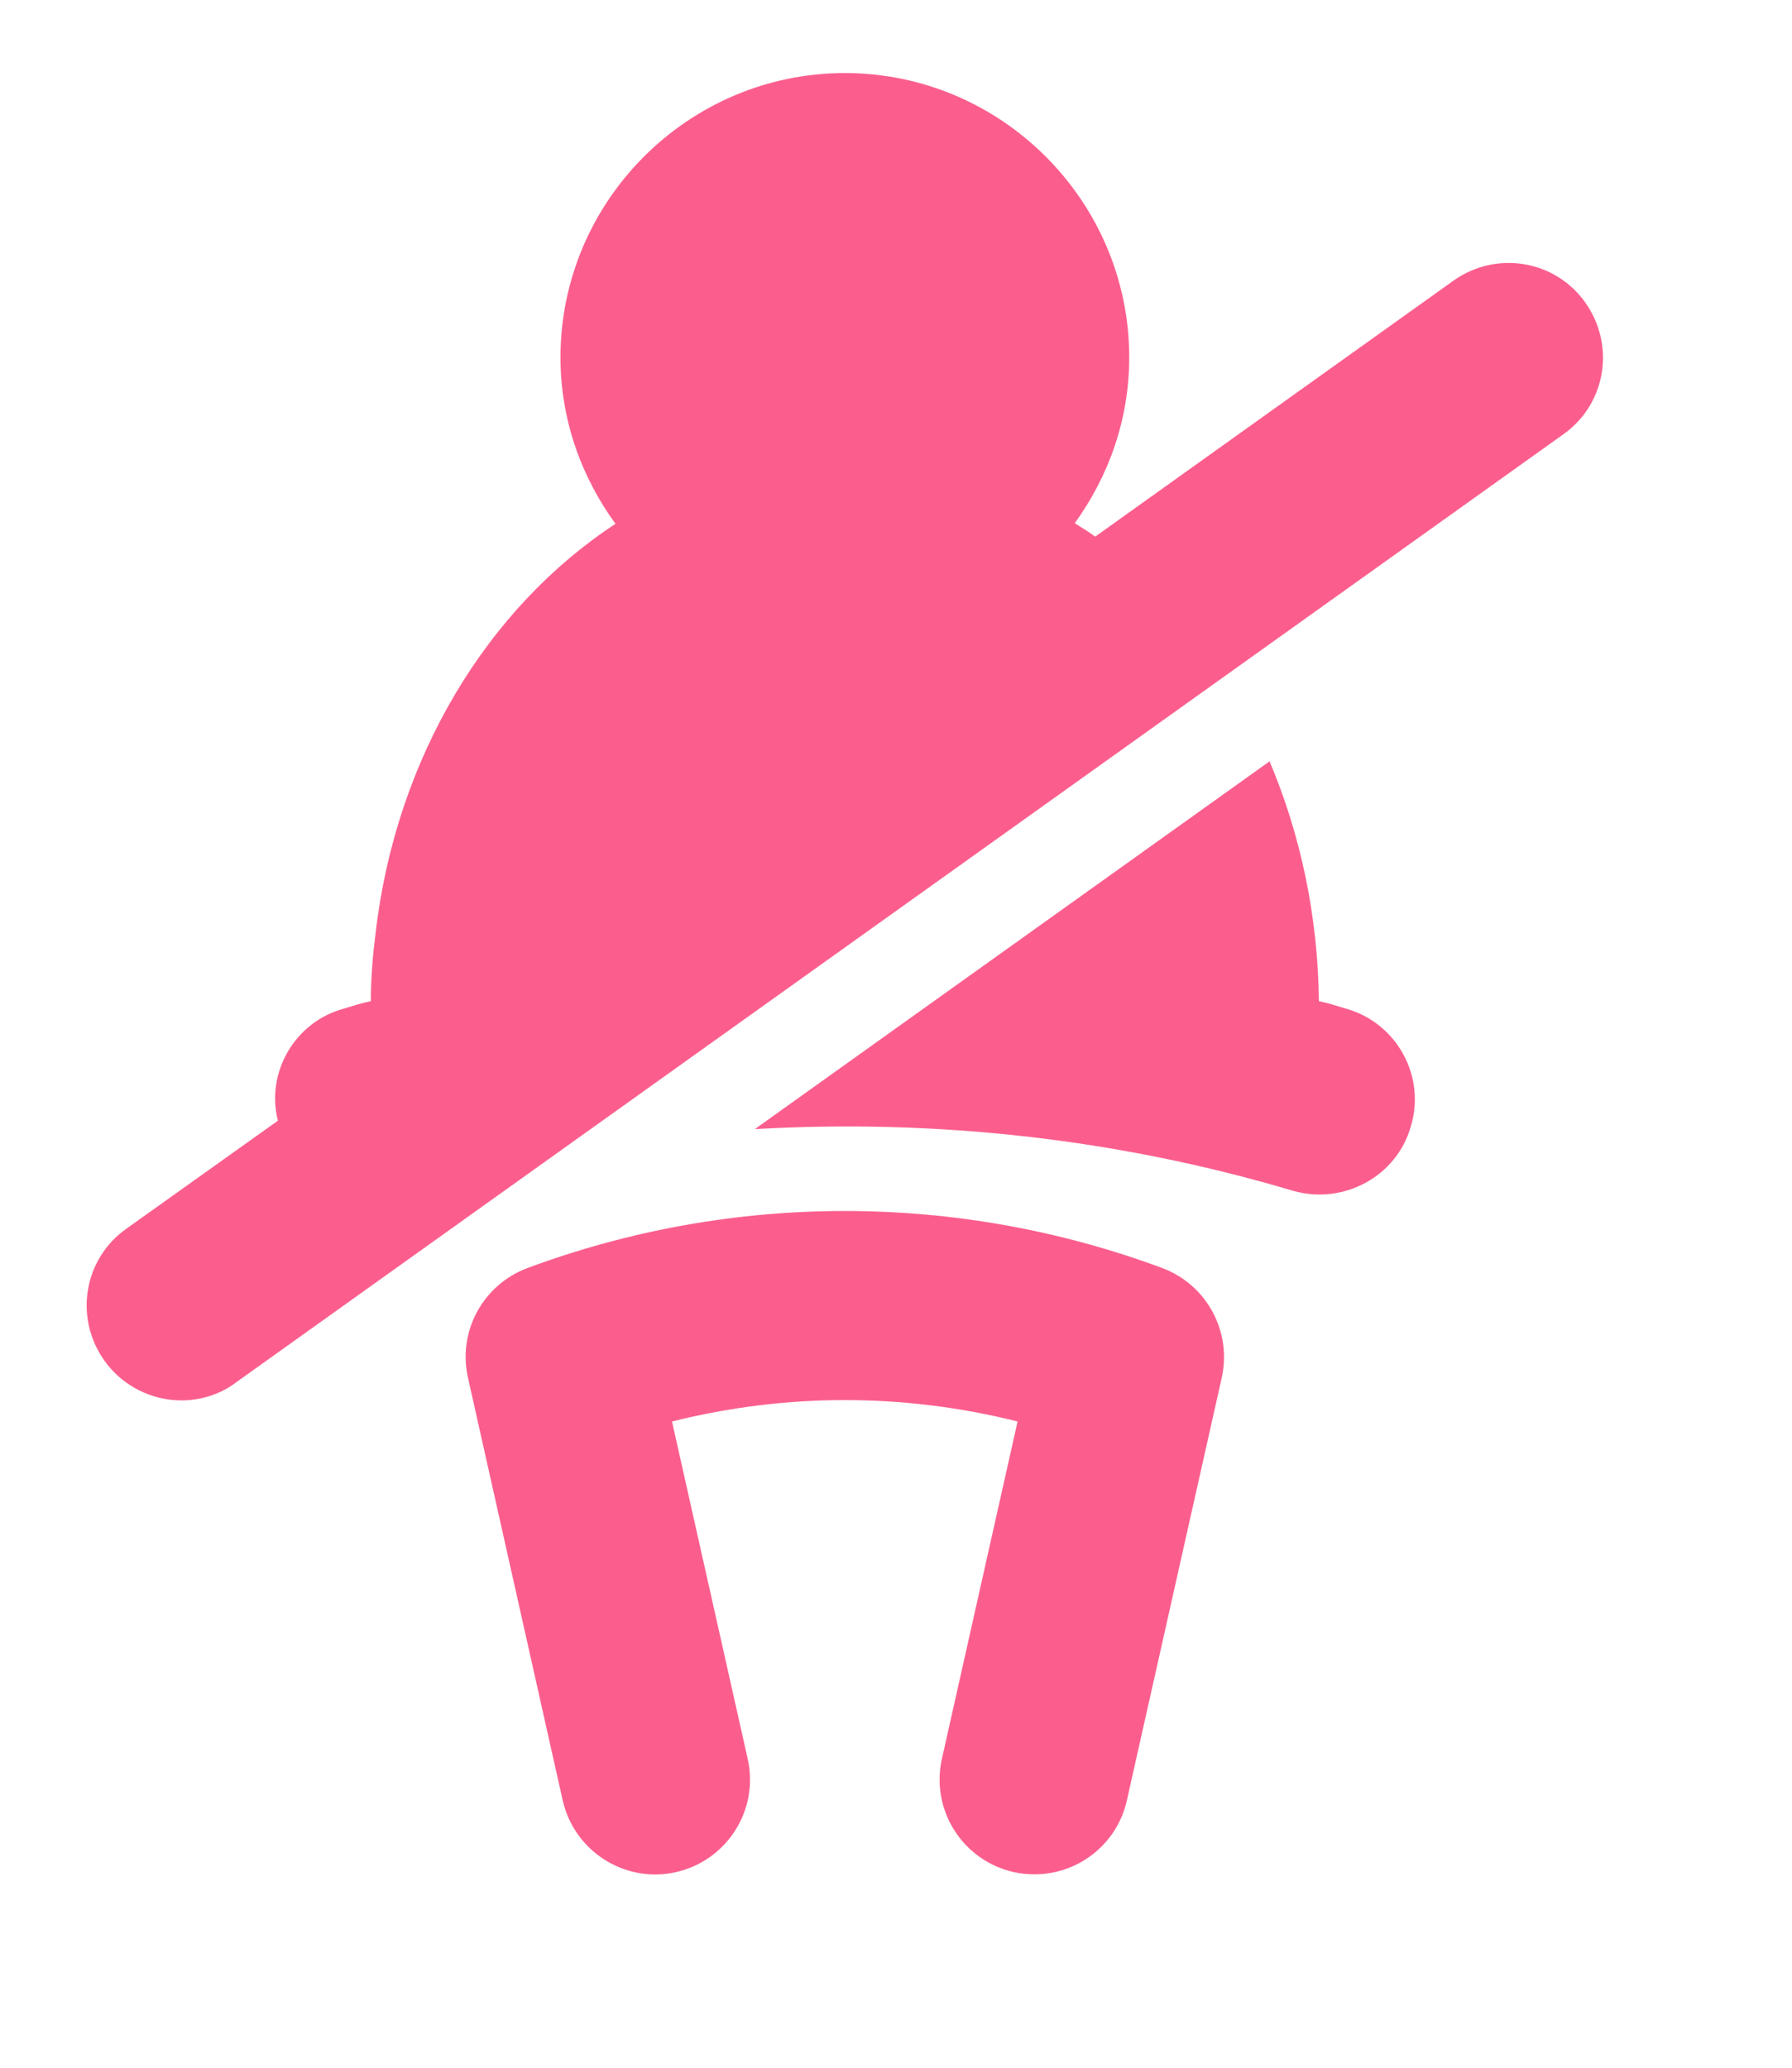 <svg width="13" height="15" viewBox="0 0 13 15" fill="none" xmlns="http://www.w3.org/2000/svg">
<path d="M10.235 8.171C10.345 7.806 10.132 7.421 9.767 7.318C9.698 7.297 9.637 7.277 9.568 7.263C9.561 6.651 9.437 6.059 9.21 5.523L5.476 8.191C6.789 8.116 8.11 8.26 9.382 8.639C9.747 8.742 10.132 8.535 10.235 8.171ZM7.354 13.581C7.404 13.592 7.455 13.597 7.505 13.597C7.82 13.597 8.104 13.38 8.175 13.06L8.863 9.995C8.938 9.659 8.754 9.32 8.432 9.199C6.946 8.647 5.311 8.647 3.826 9.199C3.503 9.32 3.319 9.659 3.395 9.995L4.082 13.06C4.166 13.431 4.535 13.665 4.904 13.581C5.274 13.497 5.508 13.13 5.424 12.759L4.875 10.312C5.703 10.105 6.555 10.105 7.382 10.312L6.833 12.759C6.75 13.13 6.983 13.497 7.354 13.581ZM0.757 9.87C0.888 10.055 1.101 10.159 1.315 10.159C1.452 10.159 1.597 10.117 1.713 10.028L11.342 3.15C11.652 2.93 11.72 2.504 11.5 2.194C11.28 1.885 10.854 1.816 10.544 2.036L7.945 3.893C7.897 3.856 7.846 3.828 7.797 3.795C8.043 3.455 8.192 3.042 8.192 2.593C8.192 1.458 7.264 0.53 6.129 0.53C4.994 0.53 4.066 1.458 4.066 2.593C4.066 3.044 4.217 3.459 4.465 3.8C3.541 4.406 2.872 5.489 2.724 6.775C2.704 6.933 2.69 7.098 2.69 7.263C2.621 7.277 2.559 7.297 2.491 7.318C2.14 7.414 1.927 7.779 2.016 8.13L0.916 8.914C0.606 9.134 0.537 9.56 0.757 9.87Z" fill="#F80B52" fill-opacity="0.66"/>
</svg>
